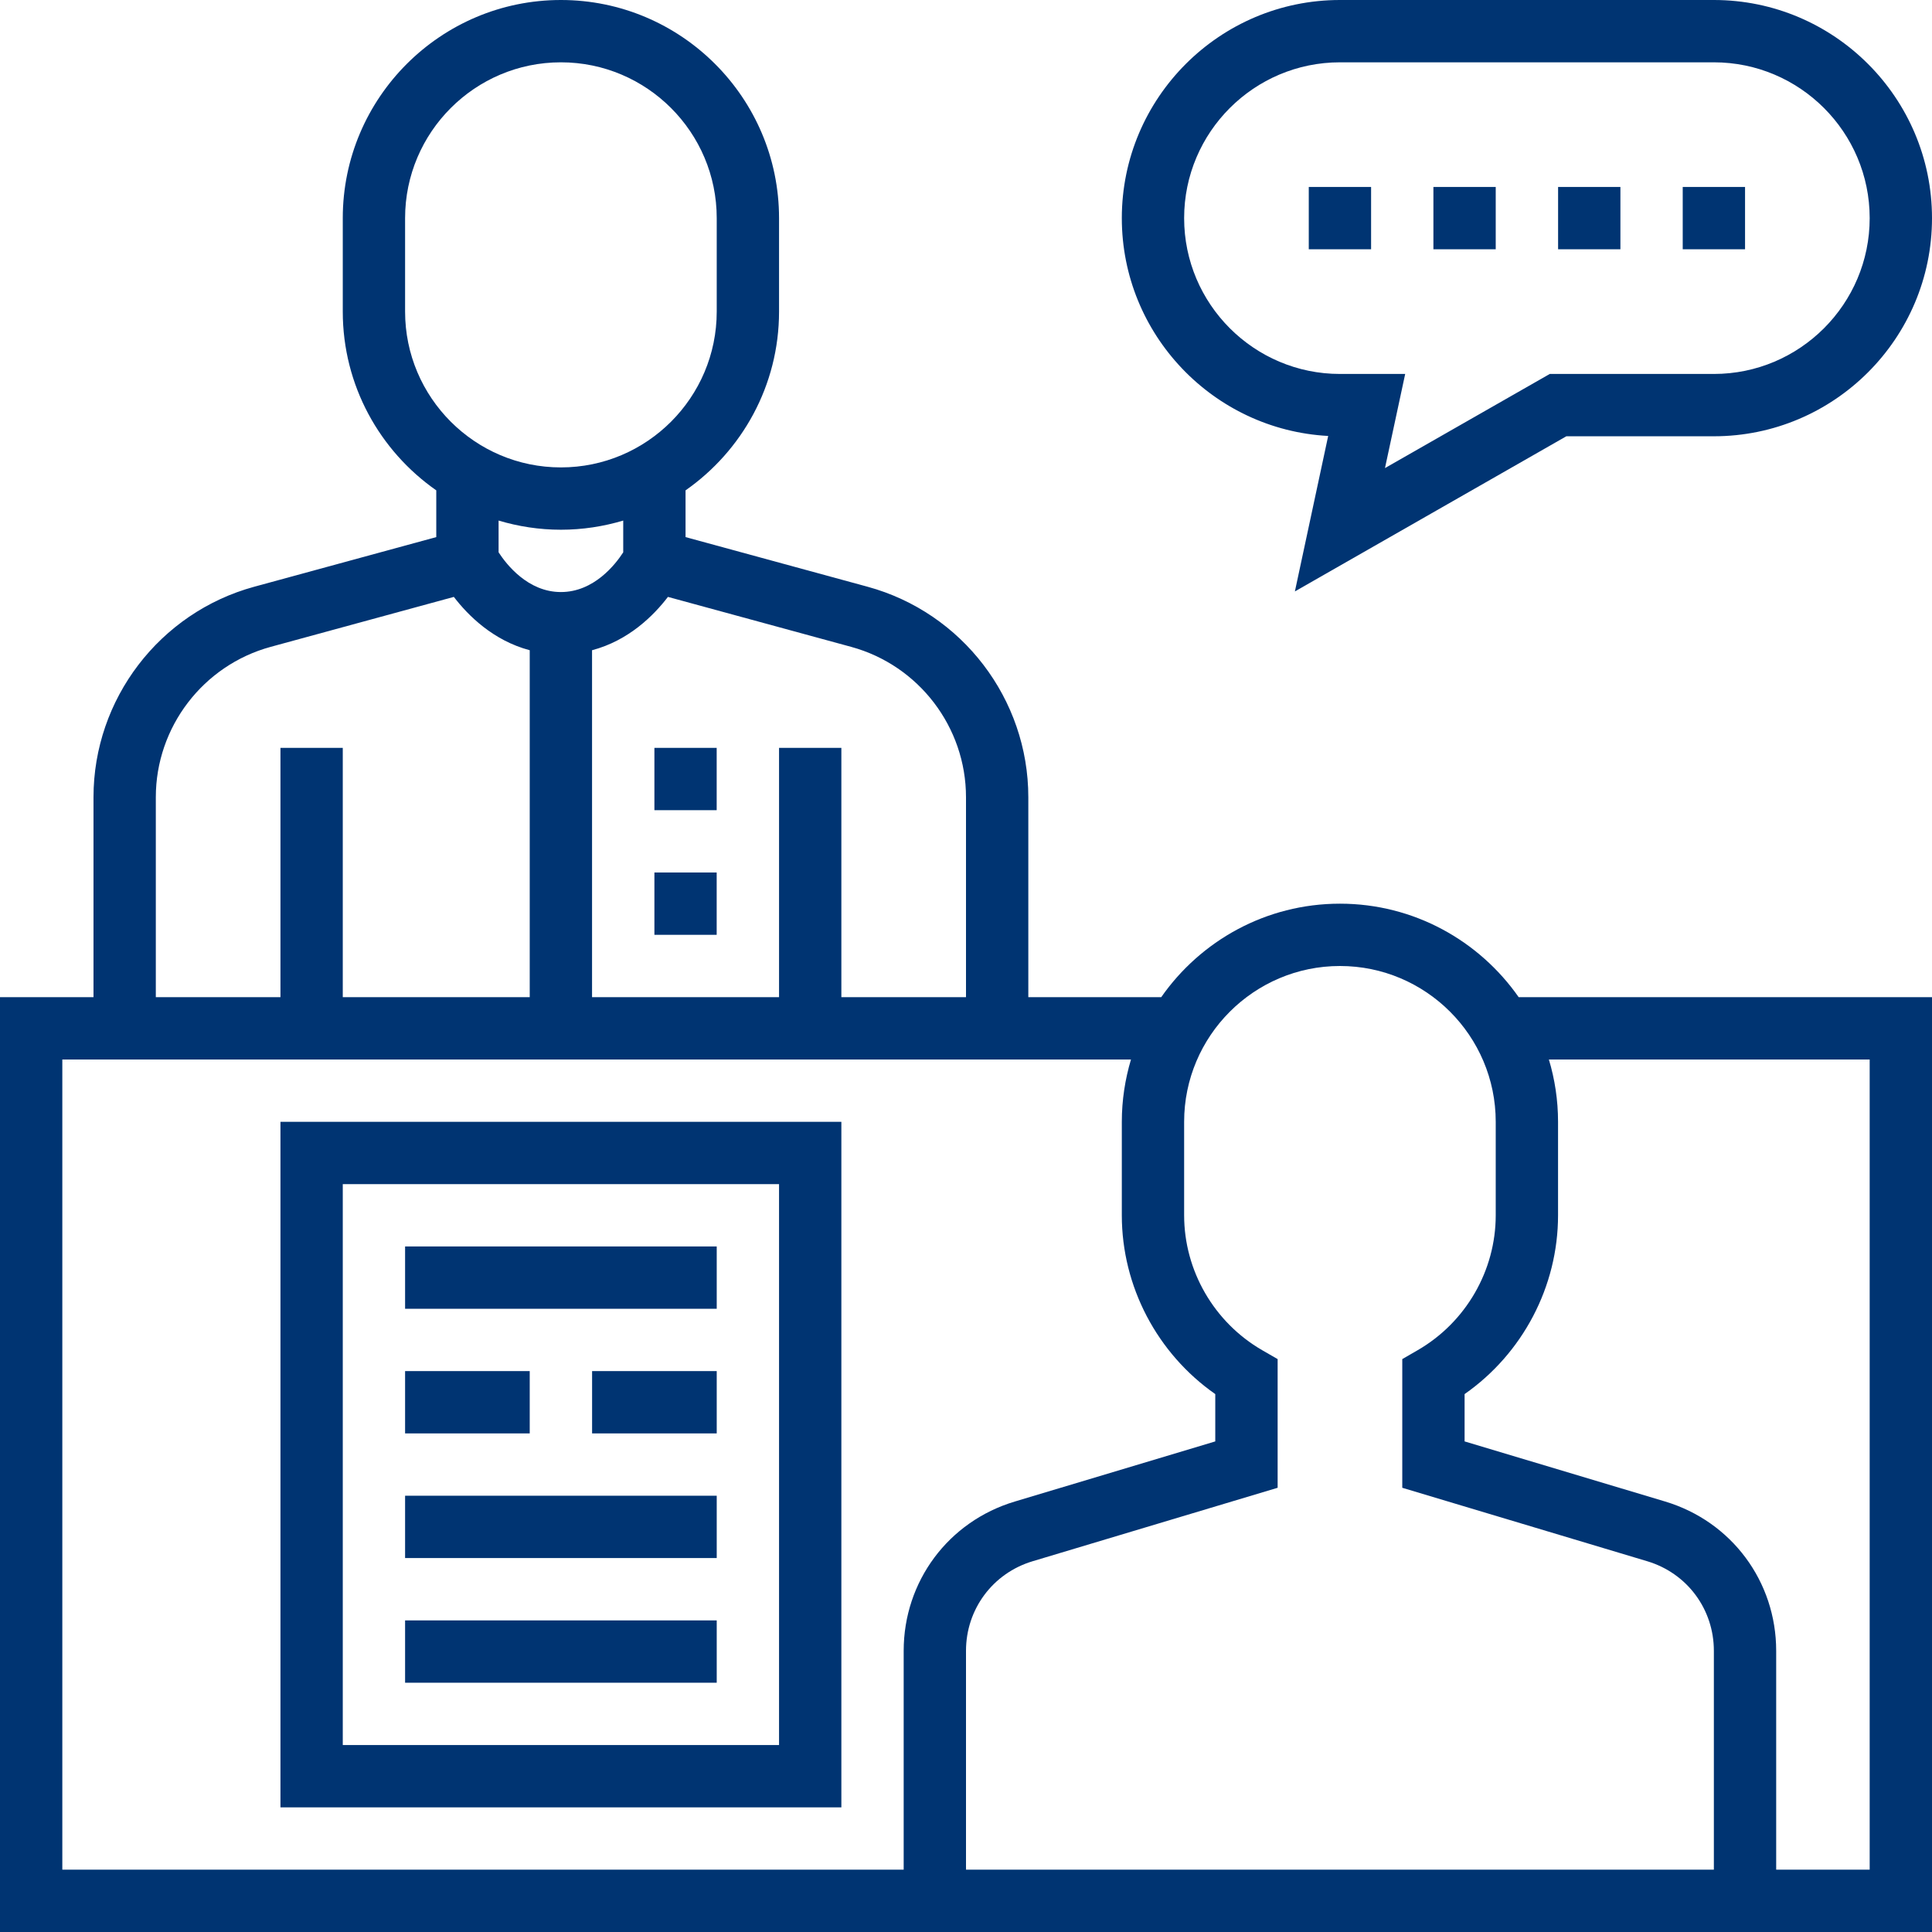 <svg width="43" height="43" viewBox="0 0 43 43" fill="none" xmlns="http://www.w3.org/2000/svg">
<path d="M29.823 20.113C28.177 20.113 26.722 20.938 25.845 22.194H22.887V17.743C22.887 15.56 21.416 13.634 19.31 13.059L15.258 11.954V10.914C16.514 10.035 17.339 8.581 17.339 6.935V4.855C17.339 2.178 15.161 0 12.484 0C9.807 0 7.629 2.178 7.629 4.855V6.935C7.629 8.581 8.454 10.036 9.71 10.914V11.954L5.658 13.059C3.552 13.634 2.081 15.56 2.081 17.743V22.194H0V43H43V22.194H33.801C32.923 20.938 31.468 20.113 29.823 20.113ZM29.823 21.5C31.735 21.5 33.29 23.056 33.29 24.968V27.048C33.29 28.279 32.626 29.429 31.556 30.049L31.21 30.249V33.113L36.662 34.748C37.55 35.014 38.145 35.816 38.145 36.742V41.613H21.5V36.742C21.5 35.816 22.096 35.014 22.983 34.748L28.436 33.113V30.249L28.089 30.049C27.019 29.429 26.355 28.279 26.355 27.048V24.968C26.355 23.056 27.911 21.5 29.823 21.5ZM18.944 14.397C20.449 14.808 21.5 16.183 21.5 17.743V22.194H18.726V16.645H17.339V22.194H13.177V14.472C13.991 14.257 14.549 13.7 14.866 13.285L18.944 14.397ZM9.016 6.935V4.855C9.016 2.943 10.572 1.387 12.484 1.387C14.396 1.387 15.952 2.943 15.952 4.855V6.935C15.952 8.847 14.396 10.403 12.484 10.403C10.572 10.403 9.016 8.847 9.016 6.935ZM12.484 11.79C12.966 11.79 13.431 11.717 13.871 11.586V12.293C13.699 12.559 13.221 13.177 12.484 13.177C11.747 13.177 11.269 12.558 11.097 12.293V11.586C11.536 11.717 12.002 11.79 12.484 11.79ZM3.468 17.743C3.468 16.183 4.519 14.808 6.024 14.397L10.101 13.285C10.419 13.7 10.978 14.257 11.79 14.472V22.194H7.629V16.645H6.242V22.194H3.468V17.743ZM1.387 23.581H25.172C25.041 24.02 24.968 24.486 24.968 24.968V27.048C24.968 28.635 25.756 30.125 27.048 31.028V32.081L22.584 33.42C21.106 33.863 20.113 35.198 20.113 36.742V41.613H1.387V23.581ZM41.613 23.581V41.613H39.532V36.742C39.532 35.198 38.539 33.863 37.061 33.419L32.597 32.081V31.028C33.889 30.125 34.677 28.635 34.677 27.048V24.968C34.677 24.486 34.605 24.02 34.473 23.581H41.613Z" fill="#003472"/>
<path d="M14.565 16.645H15.951V18.032H14.565V16.645Z" fill="#003472"/>
<path d="M14.565 19.419H15.951V20.806H14.565V19.419Z" fill="#003472"/>
<path d="M6.242 24.968V40.226H18.726V24.968H6.242ZM17.339 38.839H7.629V26.355H17.339V38.839Z" fill="#003472"/>
<path d="M9.016 27.742H15.952V29.129H9.016V27.742Z" fill="#003472"/>
<path d="M9.016 33.29H15.952V34.677H9.016V33.29Z" fill="#003472"/>
<path d="M9.016 36.065H15.952V37.452H9.016V36.065Z" fill="#003472"/>
<path d="M9.016 30.516H11.79V31.903H9.016V30.516Z" fill="#003472"/>
<path d="M13.178 30.516H15.952V31.903H13.178V30.516Z" fill="#003472"/>
<path d="M29.129 4.161H30.516V5.548H29.129V4.161Z" fill="#003472"/>
<path d="M31.903 4.161H33.29V5.548H31.903V4.161Z" fill="#003472"/>
<path d="M34.678 4.161H36.065V5.548H34.678V4.161Z" fill="#003472"/>
<path d="M37.452 4.161H38.839V5.548H37.452V4.161Z" fill="#003472"/>
<path d="M29.561 9.703L28.82 13.163L34.862 9.71H38.145C40.822 9.71 43 7.532 43 4.855C43 2.178 40.822 0 38.145 0H29.823C27.146 0 24.968 2.178 24.968 4.855C24.968 7.444 27.005 9.566 29.561 9.703ZM29.823 1.387H38.145C40.057 1.387 41.613 2.943 41.613 4.855C41.613 6.767 40.057 8.323 38.145 8.323H34.493L30.825 10.418L31.275 8.323H29.823C27.911 8.323 26.355 6.767 26.355 4.855C26.355 2.943 27.911 1.387 29.823 1.387Z" fill="#003472"/>
</svg>
